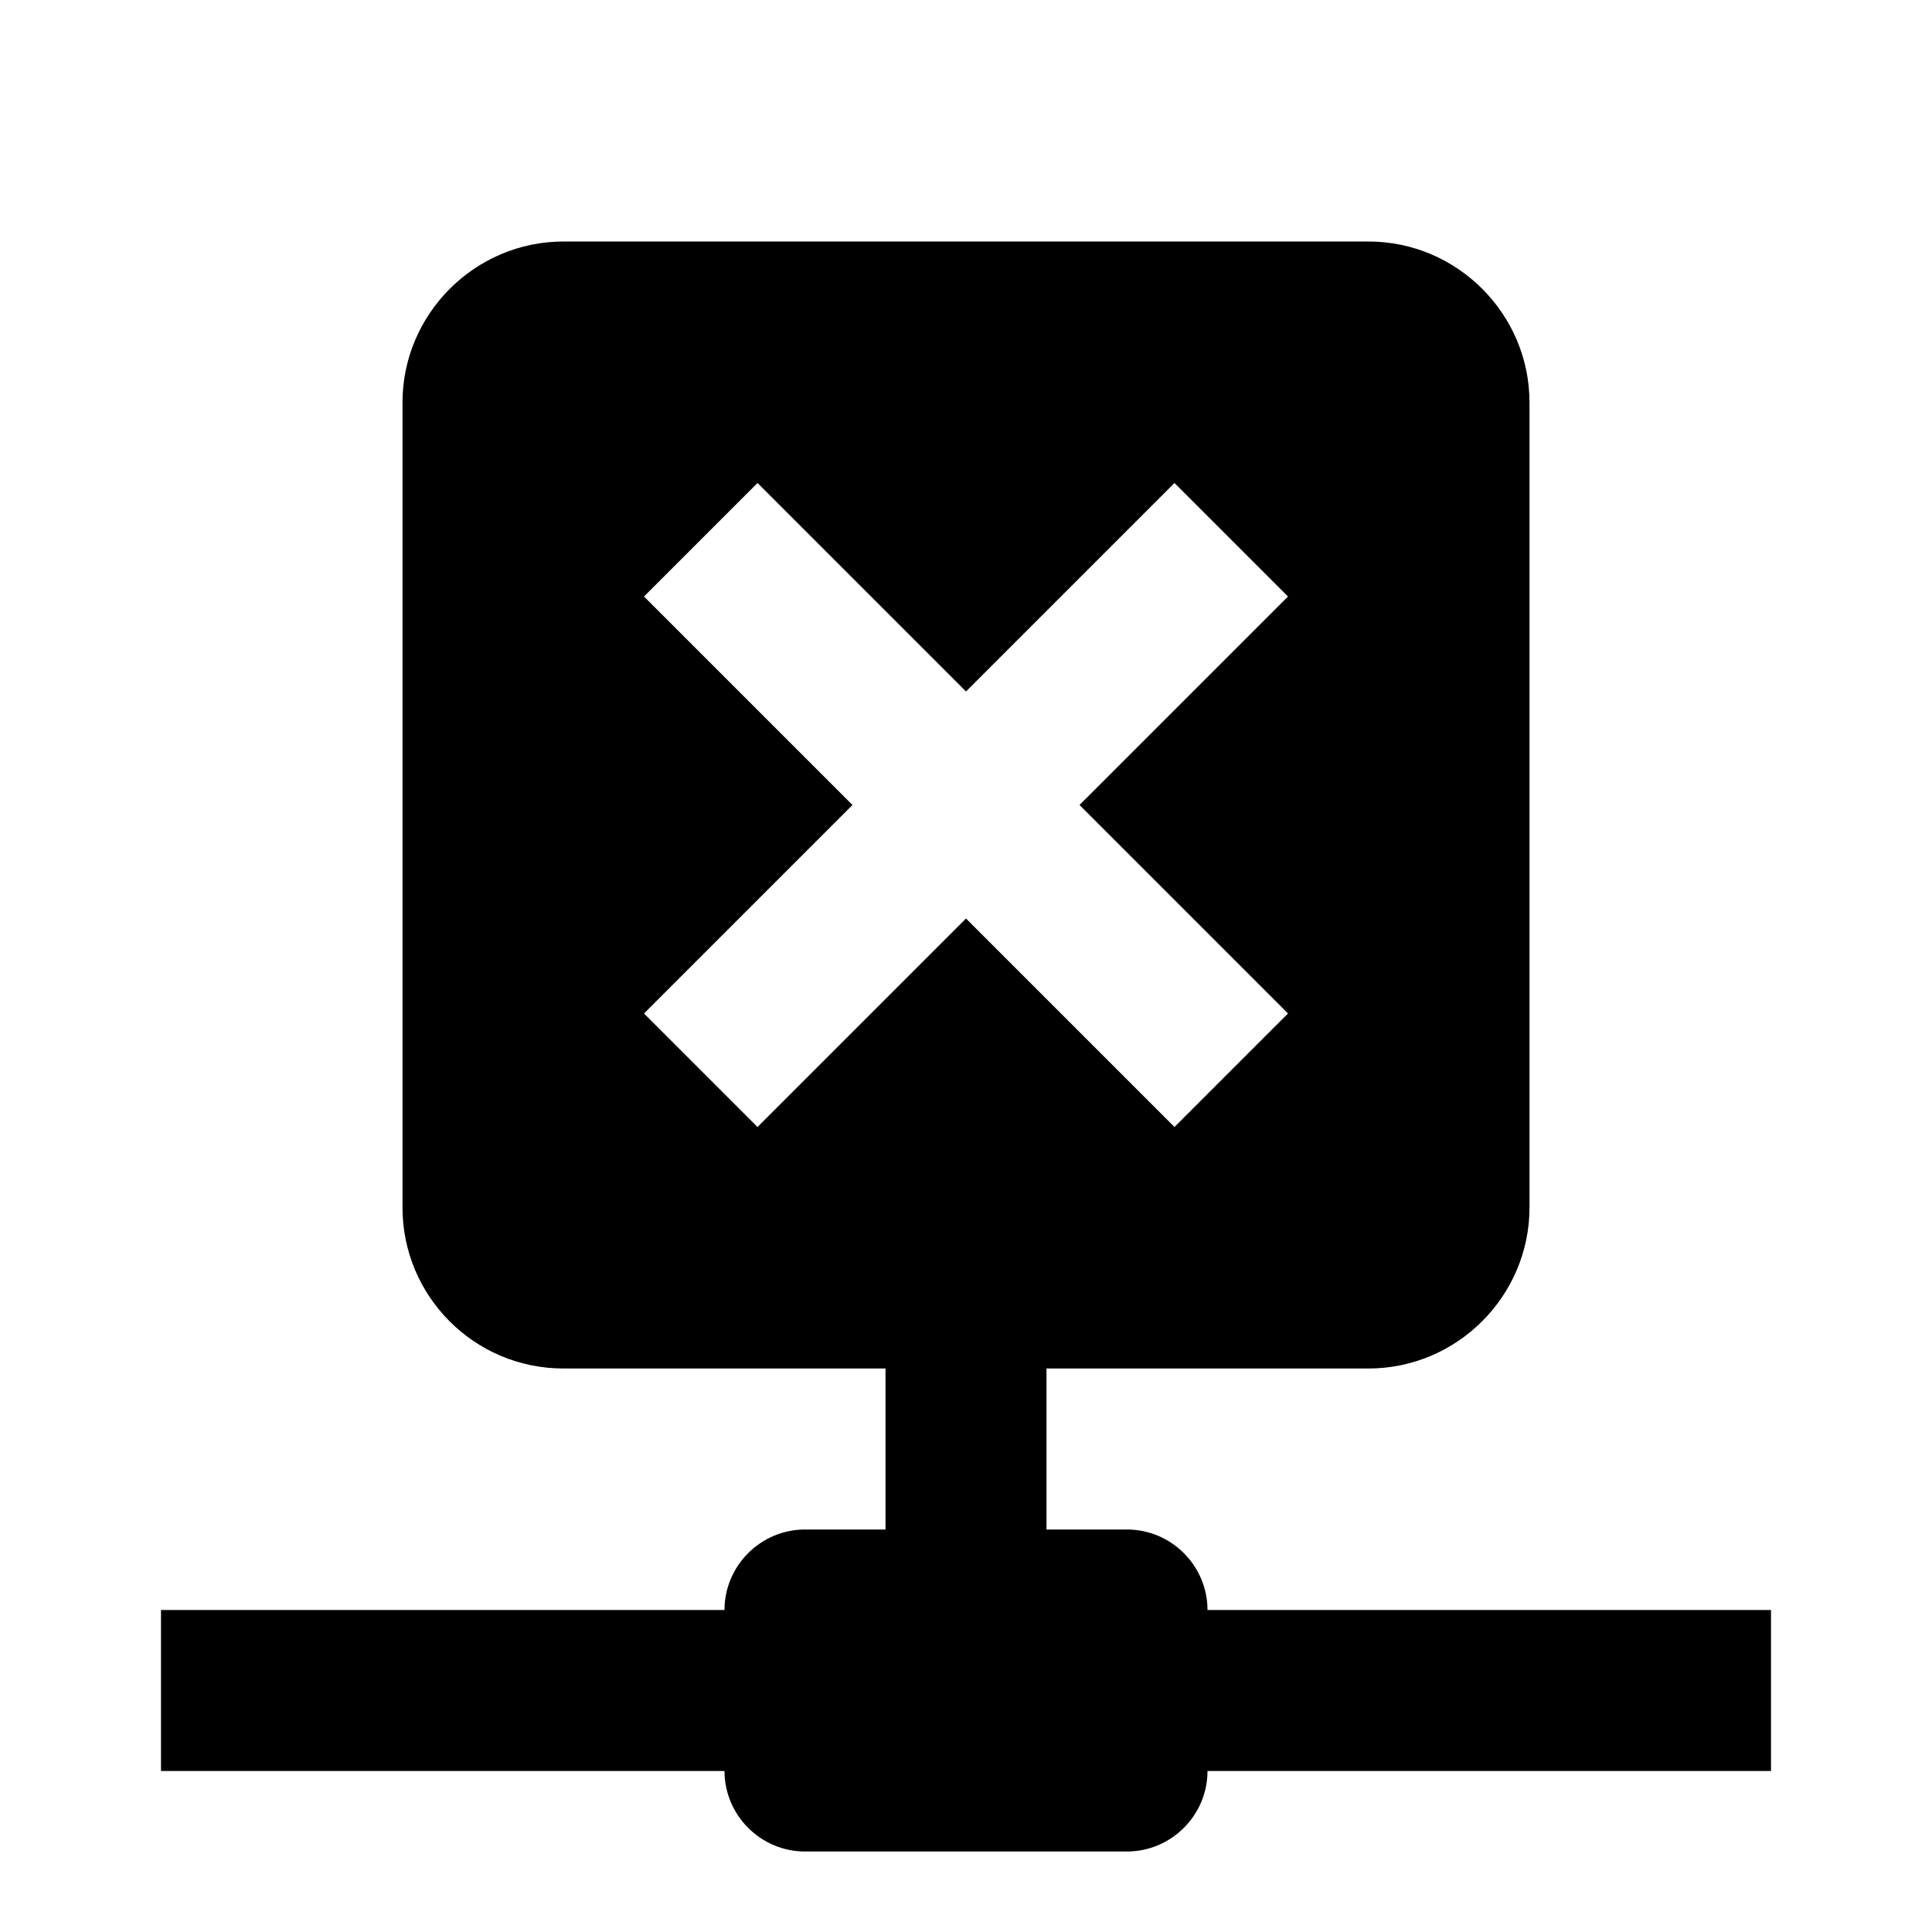 <svg xmlns="http://www.w3.org/2000/svg" xmlns:xlink="http://www.w3.org/1999/xlink" version="1.1" width="24" height="24" viewBox="0 0 24 24"><path d="M14.59,6L12,8.59L9.41,6L8,7.41L10.59,10L8,12.59L9.41,14L12,11.41L14.59,14L16,12.59L13.41,10L16,7.41L14.59,6M17,3C18.1,3 19,3.9 19,5V15C19,16.1 18.1,17 17,17H13V19H14C14.55,19 15,19.45 15,20H22V22H15C15,22.55 14.55,23 14,23H10C9.45,23 9,22.55 9,22H2V20H9C9,19.45 9.45,19 10,19H11V17H7C5.89,17 5,16.1 5,15V5C5,3.9 5.9,3 7,3H17Z" /></svg>